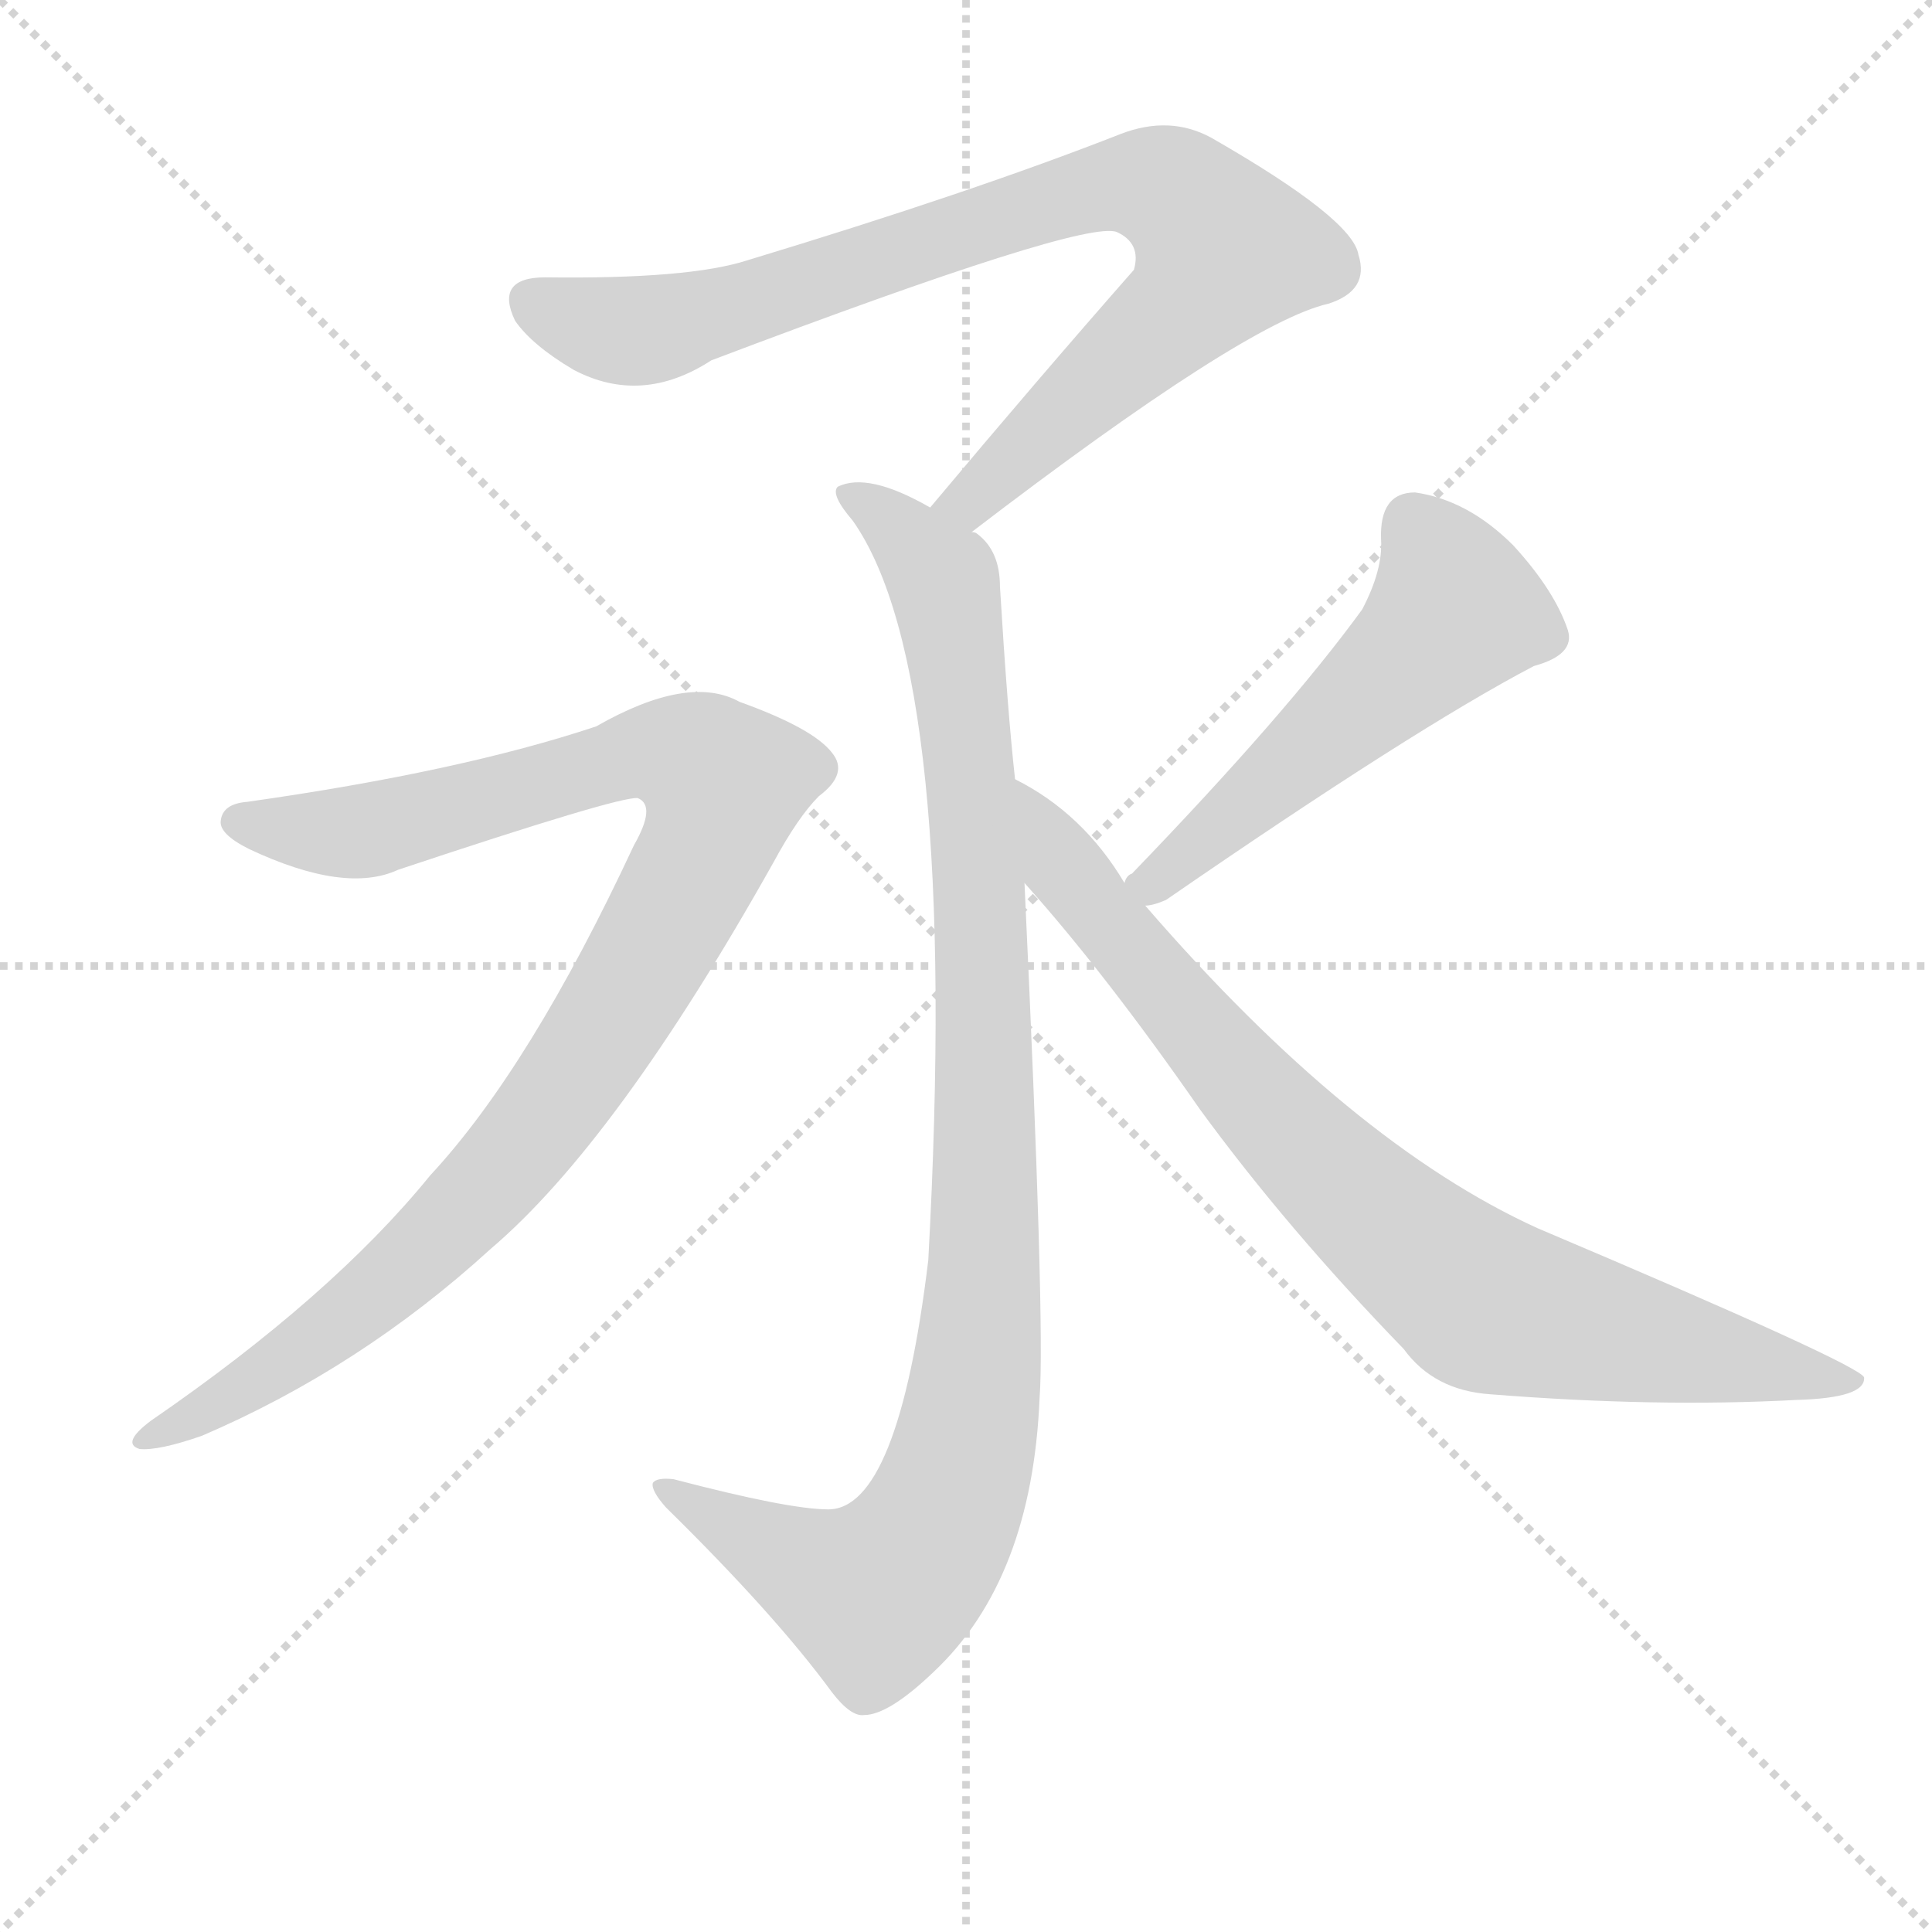 <svg version="1.1" viewBox="0 0 1024 1024" xmlns="http://www.w3.org/2000/svg">
  <g stroke="lightgray" stroke-dasharray="1,1" stroke-width="1" transform="scale(4, 4)">
    <line x1="0" y1="0" x2="256" y2="256"></line>
    <line x1="256" y1="0" x2="0" y2="256"></line>
    <line x1="128" y1="0" x2="128" y2="256"></line>
    <line x1="0" y1="128" x2="256" y2="128"></line>
  </g>
  <g transform="scale(1, -1) translate(0, -855)">
    <style type="text/css">
      
        @keyframes keyframes0 {
          from {
            stroke: blue;
            stroke-dashoffset: 851;
            stroke-width: 128;
          }
          73% {
            animation-timing-function: step-end;
            stroke: blue;
            stroke-dashoffset: 0;
            stroke-width: 128;
          }
          to {
            stroke: black;
            stroke-width: 1024;
          }
        }
        #make-me-a-hanzi-animation-0 {
          animation: keyframes0 0.943s both;
          animation-delay: 0s;
          animation-timing-function: linear;
        }
      
        @keyframes keyframes1 {
          from {
            stroke: blue;
            stroke-dashoffset: 1002;
            stroke-width: 128;
          }
          77% {
            animation-timing-function: step-end;
            stroke: blue;
            stroke-dashoffset: 0;
            stroke-width: 128;
          }
          to {
            stroke: black;
            stroke-width: 1024;
          }
        }
        #make-me-a-hanzi-animation-1 {
          animation: keyframes1 1.065s both;
          animation-delay: 0.943s;
          animation-timing-function: linear;
        }
      
        @keyframes keyframes2 {
          from {
            stroke: blue;
            stroke-dashoffset: 1000;
            stroke-width: 128;
          }
          76% {
            animation-timing-function: step-end;
            stroke: blue;
            stroke-dashoffset: 0;
            stroke-width: 128;
          }
          to {
            stroke: black;
            stroke-width: 1024;
          }
        }
        #make-me-a-hanzi-animation-2 {
          animation: keyframes2 1.064s both;
          animation-delay: 2.008s;
          animation-timing-function: linear;
        }
      
        @keyframes keyframes3 {
          from {
            stroke: blue;
            stroke-dashoffset: 529;
            stroke-width: 128;
          }
          63% {
            animation-timing-function: step-end;
            stroke: blue;
            stroke-dashoffset: 0;
            stroke-width: 128;
          }
          to {
            stroke: black;
            stroke-width: 1024;
          }
        }
        #make-me-a-hanzi-animation-3 {
          animation: keyframes3 0.681s both;
          animation-delay: 3.072s;
          animation-timing-function: linear;
        }
      
        @keyframes keyframes4 {
          from {
            stroke: blue;
            stroke-dashoffset: 824;
            stroke-width: 128;
          }
          73% {
            animation-timing-function: step-end;
            stroke: blue;
            stroke-dashoffset: 0;
            stroke-width: 128;
          }
          to {
            stroke: black;
            stroke-width: 1024;
          }
        }
        #make-me-a-hanzi-animation-4 {
          animation: keyframes4 0.921s both;
          animation-delay: 3.752s;
          animation-timing-function: linear;
        }
      
    </style>
    
      <path d="M 515 573 Q 660 684 704 694 Q 726 701 720 720 Q 717 739 642 782 Q 620 794 594 784 Q 515 753 396 717 Q 365 707 289 708 Q 262 708 273 685 Q 282 672 304 659 Q 340 640 377 664 Q 575 739 592 732 Q 605 726 601 712 Q 550 654 493 586 C 474 563 491 555 515 573 Z" fill="lightgray"></path>
    
      <path d="M 538 442 Q 534 478 530 544 Q 530 563 518 572 Q 517 573 515 573 L 493 586 Q 460 605 444 597 Q 440 593 452 579 Q 509 498 492 187 Q 476 55 439 55 Q 418 55 357 71 Q 348 72 346 69 Q 345 65 353 56 Q 411 -1 441 -42 Q 451 -55 458 -54 Q 471 -54 495 -31 Q 547 18 551 114 Q 554 153 543 387 L 538 442 Z" fill="lightgray"></path>
    
      <path d="M 131 430 Q 118 429 117 420 Q 116 413 132 405 Q 183 381 211 394 Q 328 433 338 432 Q 348 428 336 407 Q 281 289 228 232 Q 176 168 80 102 Q 64 90 74 87 Q 84 86 107 94 Q 191 130 260 193 Q 327 250 410 398 Q 423 422 434 433 Q 450 445 441 456 Q 431 469 392 483 Q 365 498 316 470 Q 244 446 131 430 Z" fill="lightgray"></path>
    
      <path d="M 607 375 Q 611 375 618 378 Q 750 469 813 502 Q 835 508 831 521 Q 824 542 802 566 Q 778 590 750 594 Q 731 594 732 569 Q 733 553 722 532 Q 682 477 600 392 Q 597 391 596 387 C 580 368 580 368 607 375 Z" fill="lightgray"></path>
    
      <path d="M 596 387 Q 574 424 538 442 C 512 457 523 410 543 387 Q 586 339 636 267 Q 682 204 744 140 Q 760 118 790 116 Q 878 109 952 113 Q 989 114 988 125 Q 985 132 815 204 Q 716 249 607 375 L 596 387 Z" fill="lightgray"></path>
    
    
      <clipPath id="make-me-a-hanzi-clip-0">
        <path d="M 515 573 Q 660 684 704 694 Q 726 701 720 720 Q 717 739 642 782 Q 620 794 594 784 Q 515 753 396 717 Q 365 707 289 708 Q 262 708 273 685 Q 282 672 304 659 Q 340 640 377 664 Q 575 739 592 732 Q 605 726 601 712 Q 550 654 493 586 C 474 563 491 555 515 573 Z"></path>
      </clipPath>
      <path clip-path="url(#make-me-a-hanzi-clip-0)" d="M 284 695 L 310 683 L 347 680 L 572 753 L 608 757 L 633 745 L 647 719 L 630 694 L 517 589 L 502 589" fill="none" id="make-me-a-hanzi-animation-0" stroke-dasharray="723 1446" stroke-linecap="round"></path>
    
      <clipPath id="make-me-a-hanzi-clip-1">
        <path d="M 538 442 Q 534 478 530 544 Q 530 563 518 572 Q 517 573 515 573 L 493 586 Q 460 605 444 597 Q 440 593 452 579 Q 509 498 492 187 Q 476 55 439 55 Q 418 55 357 71 Q 348 72 346 69 Q 345 65 353 56 Q 411 -1 441 -42 Q 451 -55 458 -54 Q 471 -54 495 -31 Q 547 18 551 114 Q 554 153 543 387 L 538 442 Z"></path>
      </clipPath>
      <path clip-path="url(#make-me-a-hanzi-clip-1)" d="M 450 594 L 500 547 L 506 515 L 517 419 L 523 281 L 515 107 L 499 51 L 465 10 L 353 64" fill="none" id="make-me-a-hanzi-animation-1" stroke-dasharray="874 1748" stroke-linecap="round"></path>
    
      <clipPath id="make-me-a-hanzi-clip-2">
        <path d="M 131 430 Q 118 429 117 420 Q 116 413 132 405 Q 183 381 211 394 Q 328 433 338 432 Q 348 428 336 407 Q 281 289 228 232 Q 176 168 80 102 Q 64 90 74 87 Q 84 86 107 94 Q 191 130 260 193 Q 327 250 410 398 Q 423 422 434 433 Q 450 445 441 456 Q 431 469 392 483 Q 365 498 316 470 Q 244 446 131 430 Z"></path>
      </clipPath>
      <path clip-path="url(#make-me-a-hanzi-clip-2)" d="M 126 420 L 191 414 L 335 456 L 365 454 L 384 440 L 366 388 L 330 324 L 248 215 L 160 139 L 78 93" fill="none" id="make-me-a-hanzi-animation-2" stroke-dasharray="872 1744" stroke-linecap="round"></path>
    
      <clipPath id="make-me-a-hanzi-clip-3">
        <path d="M 607 375 Q 611 375 618 378 Q 750 469 813 502 Q 835 508 831 521 Q 824 542 802 566 Q 778 590 750 594 Q 731 594 732 569 Q 733 553 722 532 Q 682 477 600 392 Q 597 391 596 387 C 580 368 580 368 607 375 Z"></path>
      </clipPath>
      <path clip-path="url(#make-me-a-hanzi-clip-3)" d="M 750 575 L 772 532 L 621 393 L 602 387" fill="none" id="make-me-a-hanzi-animation-3" stroke-dasharray="401 802" stroke-linecap="round"></path>
    
      <clipPath id="make-me-a-hanzi-clip-4">
        <path d="M 596 387 Q 574 424 538 442 C 512 457 523 410 543 387 Q 586 339 636 267 Q 682 204 744 140 Q 760 118 790 116 Q 878 109 952 113 Q 989 114 988 125 Q 985 132 815 204 Q 716 249 607 375 L 596 387 Z"></path>
      </clipPath>
      <path clip-path="url(#make-me-a-hanzi-clip-4)" d="M 544 436 L 580 374 L 640 302 L 701 236 L 770 176 L 801 160 L 984 123" fill="none" id="make-me-a-hanzi-animation-4" stroke-dasharray="696 1392" stroke-linecap="round"></path>
    
  </g>
</svg>
